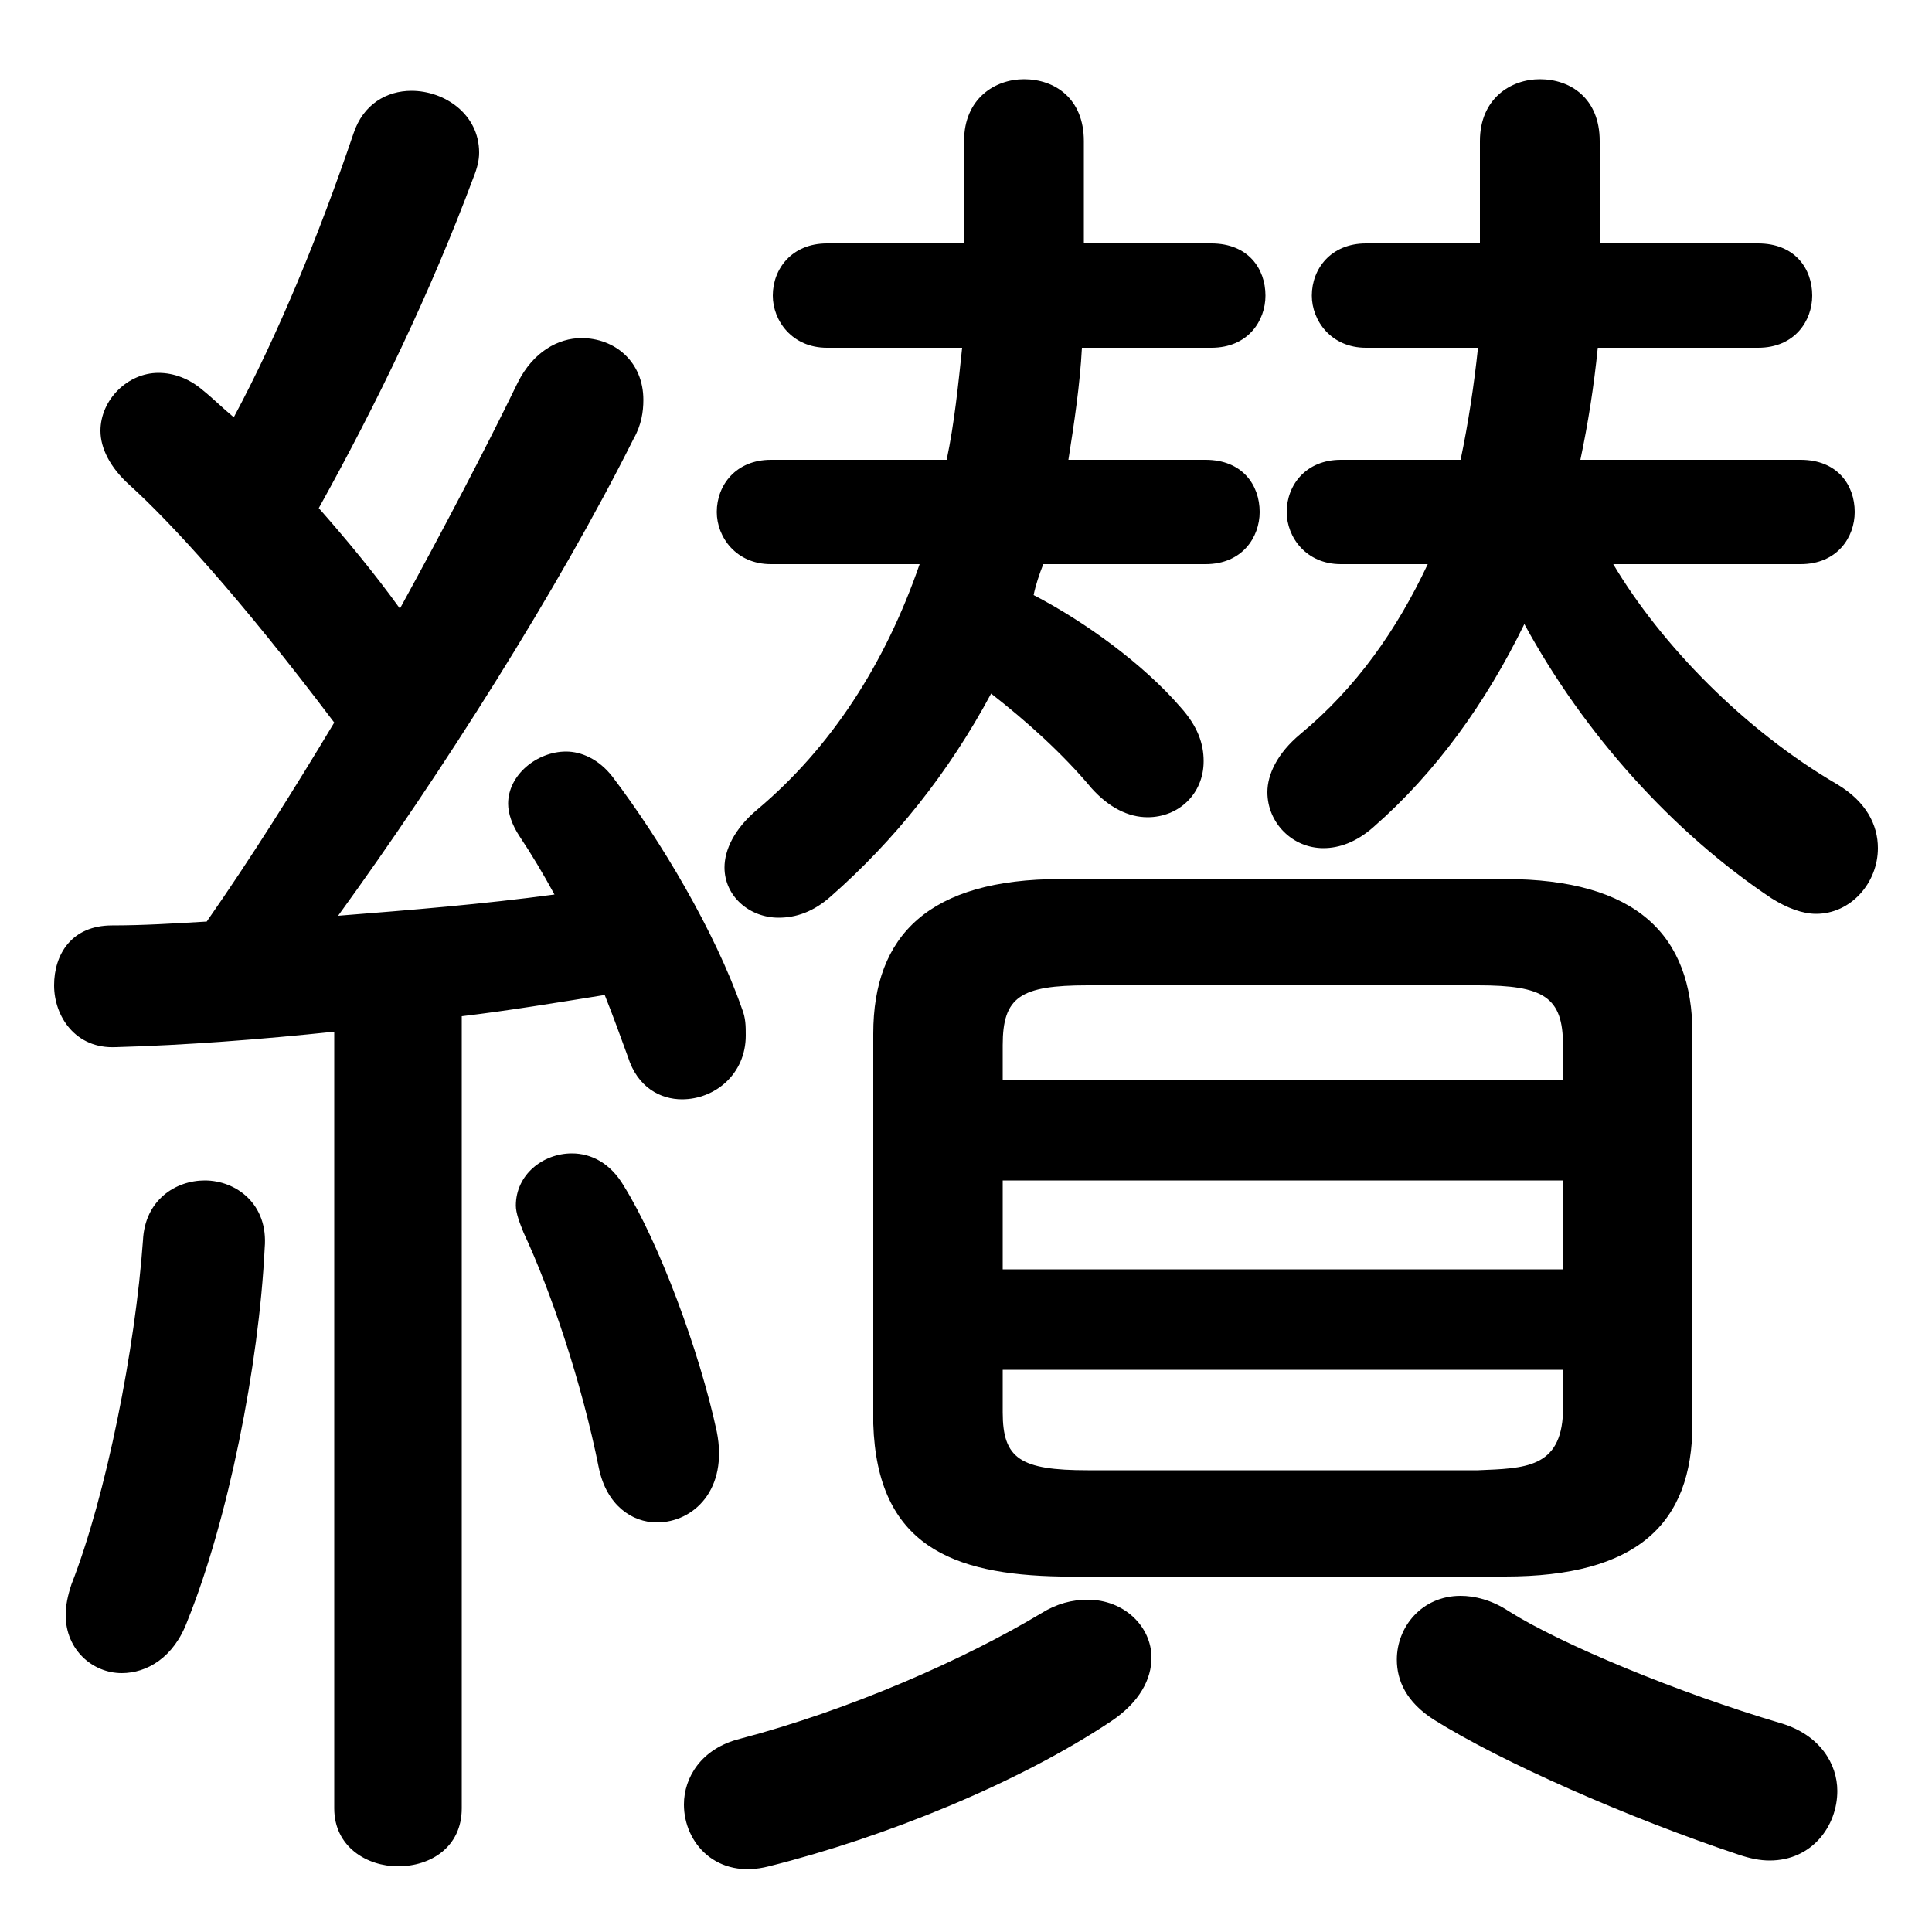 <svg xmlns="http://www.w3.org/2000/svg" viewBox="0 -44.0 50.0 50.0">
    <rect x="0" y="-44.0" width="50.0" height="50.0" fill="#808080" stroke="none"/>
    <g transform="scale(1, -1)">
        <!-- ボディの枠 -->
        <rect x="0" y="-6.0" width="50.0" height="50.0"
            stroke="white" fill="white"/>
        <!-- グリフ座標系の原点 -->
        <circle cx="0" cy="0" r="5" fill="white"/>
        <!-- グリフのアウトライン -->
        <g style="fill:black;stroke:#000000;stroke-width:0;stroke-linecap:round;stroke-linejoin:round;">
        <path d="M 8.65 -2.8 C 8.65 -3.8 9.5 -4.3 10.3 -4.3 C 11.15 -4.3 11.95 -3.8 11.95 -2.8 L 11.95 17.7 C 13.2 17.85 14.4 18.05 15.65 18.25 C 15.85 17.75 16.05 17.2 16.25 16.65 C 16.5 15.85 17.1 15.55 17.65 15.55 C 18.5 15.55 19.3 16.2 19.3 17.2 C 19.3 17.45 19.3 17.65 19.2 17.9 C 18.5 19.9 17.1 22.25 15.85 23.9 C 15.5 24.35 15.05 24.55 14.65 24.55 C 13.9 24.55 13.15 23.95 13.15 23.2 C 13.15 22.95 13.25 22.65 13.45 22.35 C 13.75 21.9 14.05 21.4 14.35 20.85 C 12.5 20.6 10.65 20.45 8.75 20.3 C 11.4 23.95 14.45 28.75 16.4 32.65 C 16.6 33.0 16.65 33.35 16.65 33.65 C 16.65 34.65 15.9 35.25 15.05 35.25 C 14.45 35.25 13.8 34.9 13.4 34.1 C 12.55 32.35 11.5 30.35 10.35 28.25 C 9.7 29.15 9.0 30.0 8.25 30.85 C 9.75 33.55 11.15 36.45 12.25 39.4 C 12.35 39.65 12.4 39.85 12.4 40.05 C 12.4 41.05 11.5 41.65 10.65 41.65 C 10.0 41.65 9.4 41.3 9.15 40.55 C 8.25 37.9 7.2 35.35 6.05 33.2 C 5.75 33.45 5.5 33.7 5.25 33.9 C 4.9 34.2 4.5 34.35 4.1 34.35 C 3.3 34.35 2.6 33.65 2.6 32.85 C 2.6 32.4 2.85 31.9 3.35 31.45 C 4.4 30.5 6.2 28.55 8.65 25.3 C 7.6 23.55 6.5 21.8 5.35 20.15 C 4.5 20.1 3.7 20.05 2.9 20.05 C 1.85 20.05 1.4 19.3 1.4 18.5 C 1.4 17.7 1.95 16.85 3.0 16.9 C 4.8 16.95 6.75 17.1 8.65 17.3 Z M 36.95 29.4 C 36.15 27.7 35.1 26.2 33.65 25.0 C 33.05 24.5 32.8 23.95 32.8 23.5 C 32.8 22.7 33.45 22.05 34.25 22.05 C 34.65 22.05 35.1 22.2 35.55 22.6 C 37.15 24.0 38.45 25.8 39.45 27.85 C 41.0 25.0 43.3 22.45 45.85 20.75 C 46.25 20.5 46.65 20.35 47.0 20.35 C 47.9 20.35 48.6 21.15 48.6 22.05 C 48.6 22.65 48.3 23.25 47.55 23.7 C 45.15 25.1 43.0 27.3 41.75 29.4 L 46.6 29.4 C 47.55 29.4 48.0 30.1 48.0 30.75 C 48.0 31.45 47.55 32.1 46.6 32.1 L 40.9 32.1 C 41.1 33.05 41.25 34.0 41.35 35.0 L 45.5 35.0 C 46.45 35.0 46.9 35.7 46.9 36.35 C 46.9 37.05 46.45 37.7 45.5 37.7 L 41.4 37.7 L 41.4 40.35 C 41.4 41.45 40.65 41.95 39.85 41.95 C 39.1 41.95 38.3 41.45 38.3 40.35 L 38.3 37.7 L 35.35 37.7 C 34.45 37.7 33.95 37.05 33.95 36.35 C 33.95 35.7 34.45 35.0 35.35 35.0 L 38.25 35.0 C 38.15 34.05 38.0 33.05 37.8 32.1 L 34.7 32.1 C 33.8 32.1 33.3 31.45 33.3 30.75 C 33.3 30.1 33.8 29.4 34.7 29.4 Z M 38.95 3.2 C 42.35 3.2 43.8 4.55 43.8 7.15 L 43.8 17.25 C 43.8 19.8 42.35 21.25 38.95 21.25 L 27.45 21.25 C 24.05 21.25 22.6 19.8 22.6 17.25 L 22.6 7.15 C 22.7 4.0 24.65 3.25 27.45 3.2 Z M 28.15 5.95 C 26.4 5.95 25.95 6.25 25.95 7.45 L 25.95 8.55 L 40.45 8.55 L 40.45 7.45 C 40.4 6.0 39.45 6.0 38.25 5.95 Z M 25.95 13.45 L 40.45 13.45 L 40.45 11.15 L 25.95 11.15 Z M 40.45 16.05 L 25.95 16.05 L 25.95 16.95 C 25.95 18.2 26.4 18.5 28.15 18.5 L 38.25 18.5 C 39.95 18.5 40.45 18.2 40.45 16.95 Z M 24.9 35.0 C 24.8 34.05 24.7 33.05 24.5 32.1 L 19.95 32.1 C 19.05 32.1 18.55 31.45 18.55 30.75 C 18.55 30.1 19.05 29.4 19.95 29.4 L 23.8 29.4 C 22.9 26.8 21.5 24.65 19.6 23.05 C 19.0 22.55 18.75 22.0 18.75 21.55 C 18.75 20.8 19.4 20.25 20.15 20.25 C 20.6 20.25 21.05 20.4 21.5 20.8 C 23.15 22.25 24.55 24.0 25.65 26.05 C 26.55 25.35 27.5 24.5 28.25 23.6 C 28.7 23.1 29.2 22.85 29.7 22.85 C 30.5 22.85 31.15 23.45 31.15 24.3 C 31.15 24.75 31.0 25.2 30.55 25.7 C 29.6 26.8 28.1 27.9 26.75 28.6 C 26.8 28.85 26.9 29.15 27.0 29.4 L 31.2 29.4 C 32.15 29.4 32.6 30.1 32.6 30.75 C 32.6 31.45 32.15 32.1 31.2 32.1 L 27.65 32.1 C 27.8 33.05 27.95 34.05 28.0 35.0 L 31.35 35.0 C 32.3 35.0 32.75 35.7 32.75 36.35 C 32.75 37.05 32.3 37.7 31.35 37.7 L 28.05 37.7 L 28.05 40.35 C 28.05 41.45 27.3 41.95 26.5 41.95 C 25.75 41.95 24.95 41.45 24.95 40.35 L 24.95 37.7 L 21.4 37.7 C 20.5 37.7 20.0 37.05 20.0 36.35 C 20.0 35.7 20.5 35.0 21.4 35.0 Z M 16.15 13.3 C 15.8 13.9 15.3 14.15 14.8 14.15 C 14.05 14.15 13.35 13.6 13.35 12.8 C 13.35 12.6 13.45 12.35 13.55 12.1 C 14.25 10.6 15.05 8.25 15.5 6.0 C 15.7 5.05 16.35 4.6 17.0 4.6 C 17.95 4.6 18.85 5.45 18.55 6.95 C 18.1 9.05 17.05 11.85 16.15 13.3 Z M 3.7 11.9 C 3.5 9.1 2.75 5.3 1.85 3.0 C 1.75 2.7 1.7 2.45 1.7 2.2 C 1.7 1.3 2.4 0.7 3.15 0.7 C 3.8 0.7 4.5 1.1 4.85 2.05 C 5.9 4.65 6.7 8.65 6.85 11.7 C 6.95 12.85 6.1 13.45 5.3 13.45 C 4.55 13.45 3.75 12.95 3.7 11.9 Z M 26.95 2.25 C 24.95 1.05 22.0 -0.25 19.15 -1.0 C 18.15 -1.25 17.7 -2.0 17.7 -2.7 C 17.7 -3.7 18.55 -4.65 19.9 -4.3 C 22.9 -3.55 26.35 -2.15 28.75 -0.55 C 29.5 -0.05 29.8 0.55 29.8 1.1 C 29.8 1.9 29.1 2.6 28.15 2.6 C 27.75 2.6 27.35 2.5 26.95 2.25 Z M 39.05 2.3 C 38.6 2.6 38.15 2.7 37.8 2.7 C 36.8 2.7 36.15 1.9 36.15 1.05 C 36.15 0.5 36.4 -0.05 37.1 -0.5 C 38.85 -1.6 42.15 -3.05 45.0 -4.0 C 45.3 -4.1 45.55 -4.15 45.8 -4.15 C 46.9 -4.15 47.55 -3.25 47.55 -2.35 C 47.55 -1.65 47.1 -0.9 46.1 -0.6 C 43.4 0.2 40.4 1.45 39.05 2.3 Z"/>
    </g>
    </g>
</svg>
